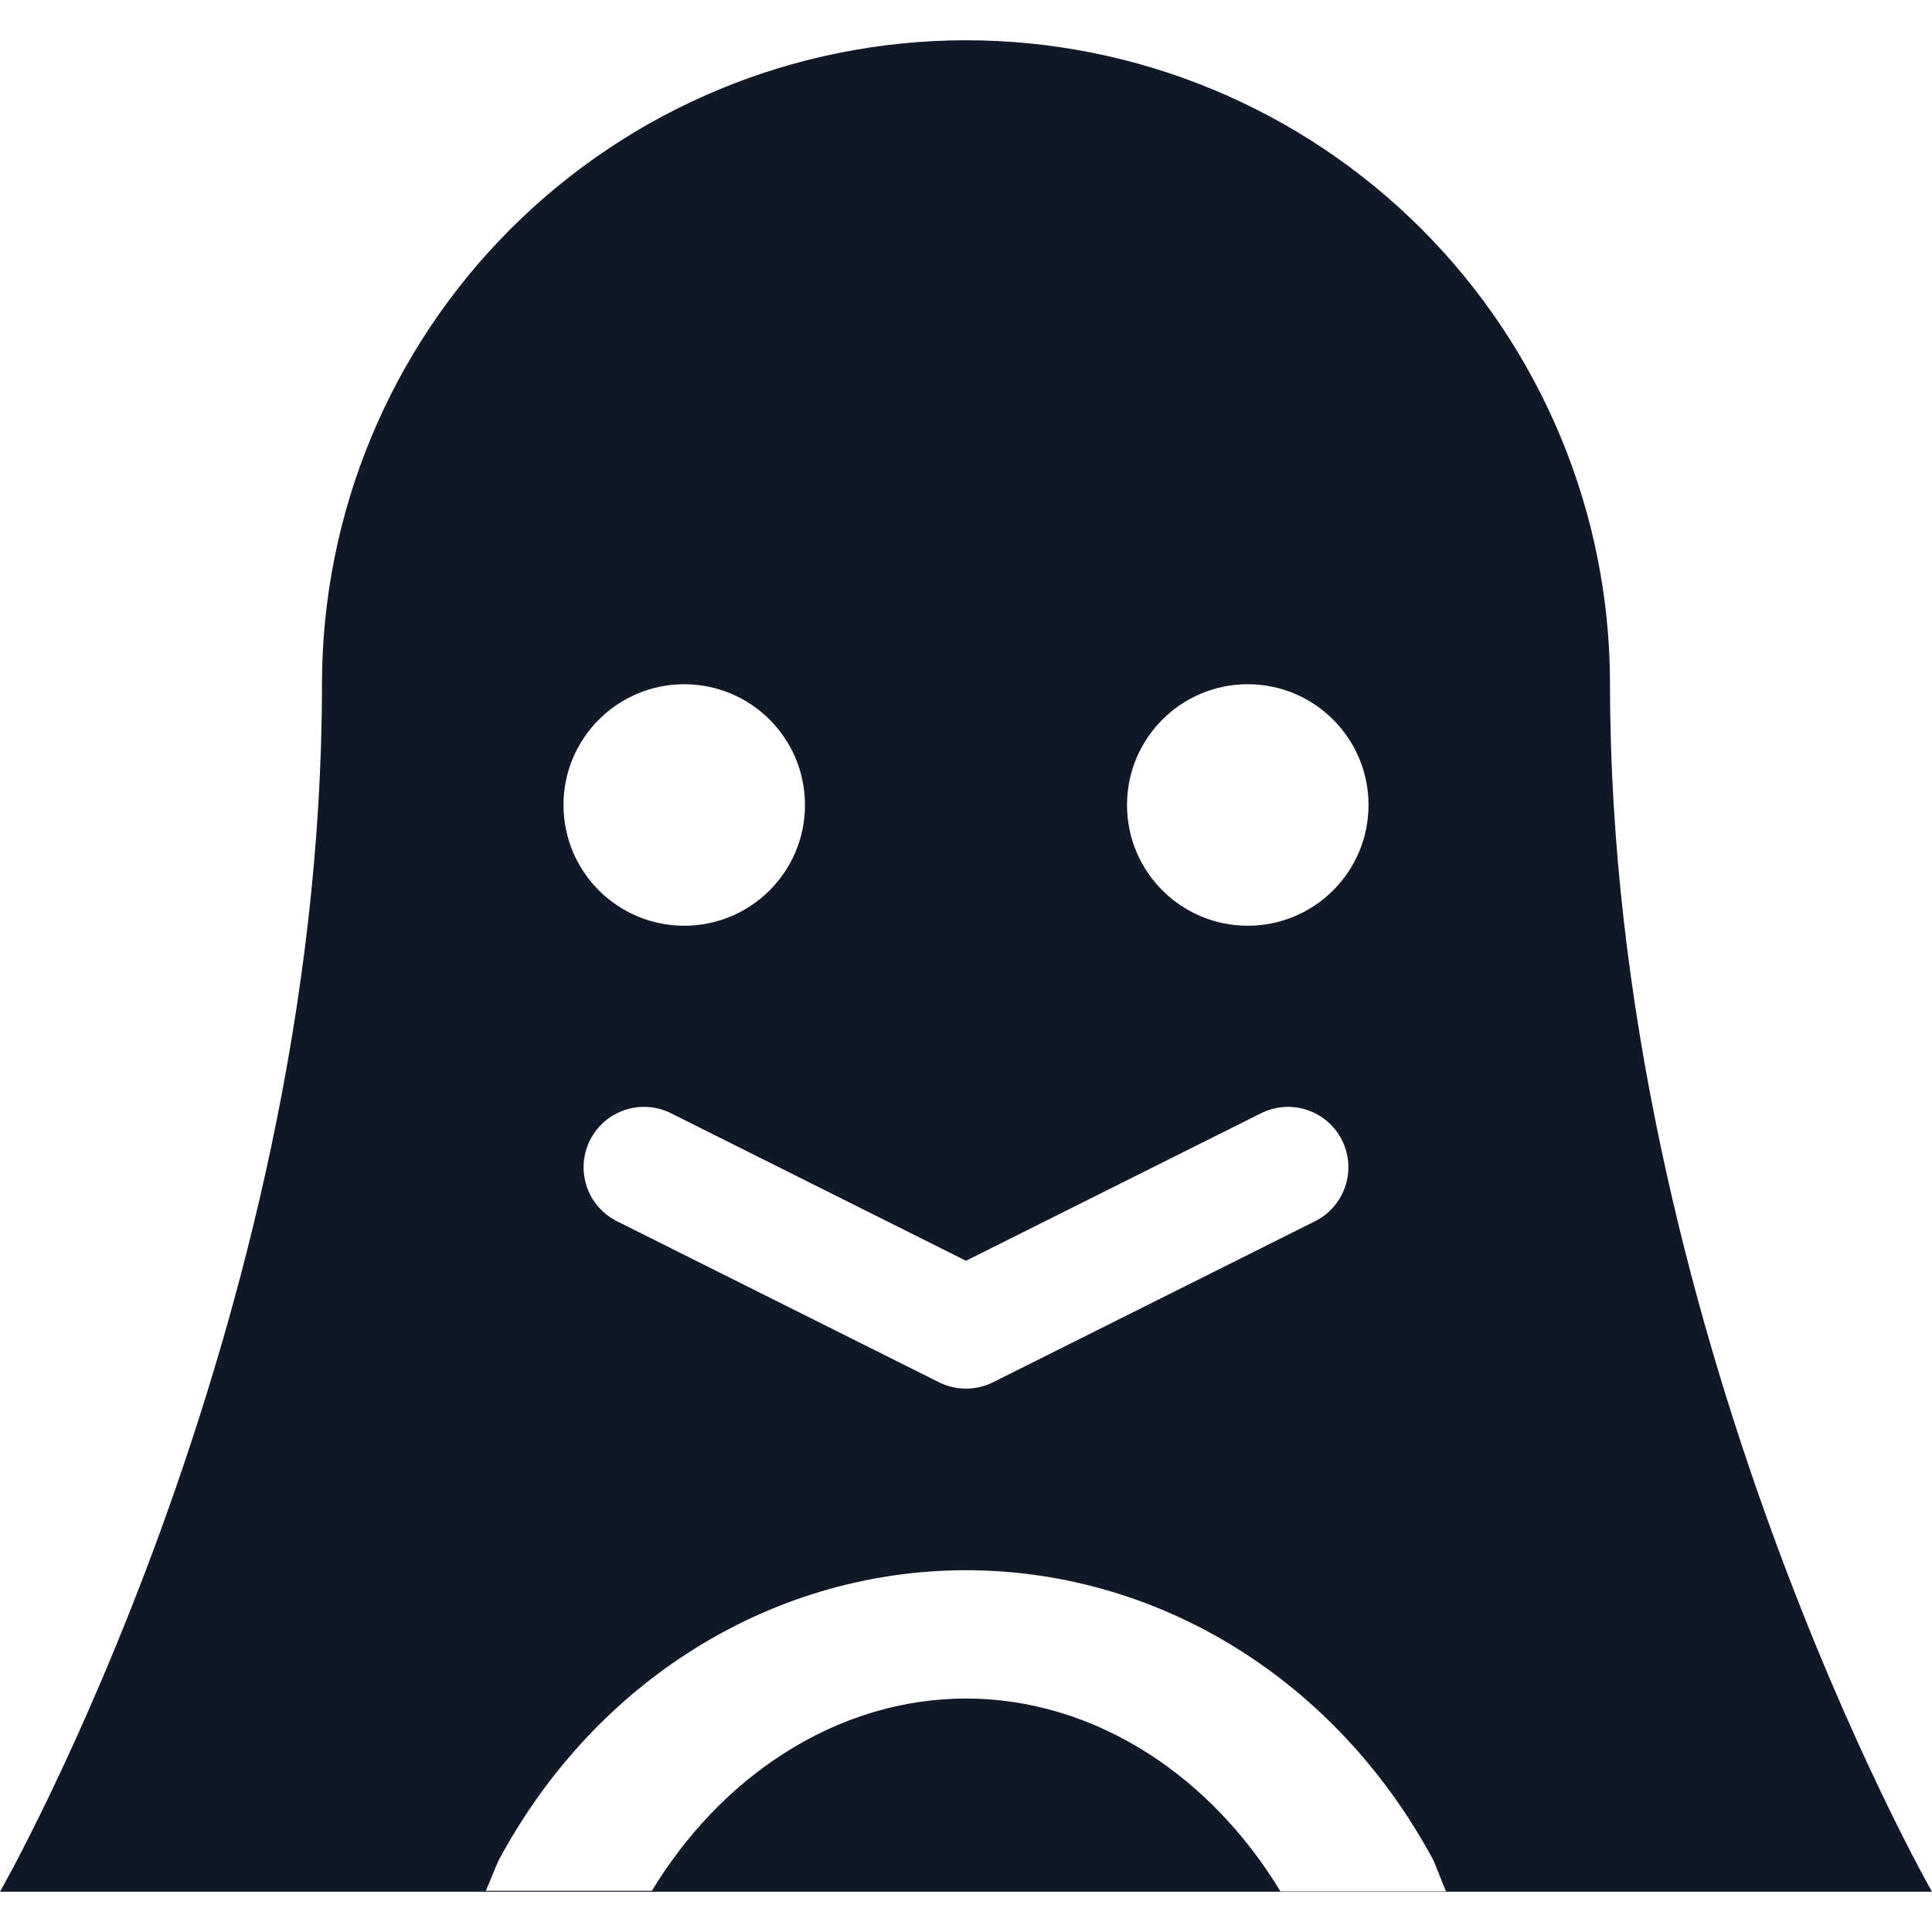 <svg width="32" height="32" viewBox="0 0 32 32" fill="none" xmlns="http://www.w3.org/2000/svg">
<path fill-rule="evenodd" clip-rule="evenodd" d="M0 31.333C0 31.333 5.333 22 5.333 11.333C5.333 8.504 6.457 5.791 8.458 3.791C10.458 1.791 13.171 0.667 16 0.667C18.829 0.667 21.542 1.791 23.543 3.791C25.543 5.791 26.667 8.504 26.667 11.333C26.667 22 32 31.333 32 31.333H0ZM11.333 15.333C12.438 15.333 13.333 14.438 13.333 13.333C13.333 12.229 12.438 11.333 11.333 11.333C10.229 11.333 9.333 12.229 9.333 13.333C9.333 14.438 10.229 15.333 11.333 15.333ZM22.667 13.333C22.667 14.438 21.771 15.333 20.667 15.333C19.562 15.333 18.667 14.438 18.667 13.333C18.667 12.229 19.562 11.333 20.667 11.333C21.771 11.333 22.667 12.229 22.667 13.333ZM9.772 18.886C10.019 18.392 10.62 18.192 11.114 18.439L16 20.882L20.886 18.439C21.38 18.192 21.981 18.392 22.228 18.886C22.475 19.38 22.274 19.981 21.78 20.228L16.447 22.895C16.166 23.035 15.834 23.035 15.553 22.895L10.22 20.228C9.725 19.981 9.525 19.38 9.772 18.886ZM12.953 29.062C13.917 28.437 14.967 28.133 16 28.133C17.033 28.133 18.083 28.437 19.048 29.062C19.886 29.605 20.631 30.374 21.208 31.327H22.772H23.951C23.939 31.304 23.895 31.195 23.851 31.082C23.803 30.961 23.754 30.836 23.741 30.811C22.997 29.425 21.933 28.237 20.617 27.385C19.25 26.499 17.658 26.008 16 26.008C14.342 26.008 12.75 26.499 11.383 27.385C10.066 28.238 9.002 29.427 8.258 30.815C8.245 30.839 8.195 30.961 8.146 31.079C8.102 31.188 8.059 31.294 8.047 31.317H9.199H10.798C11.374 30.368 12.118 29.602 12.953 29.062Z" fill="#111827"/>
</svg>
